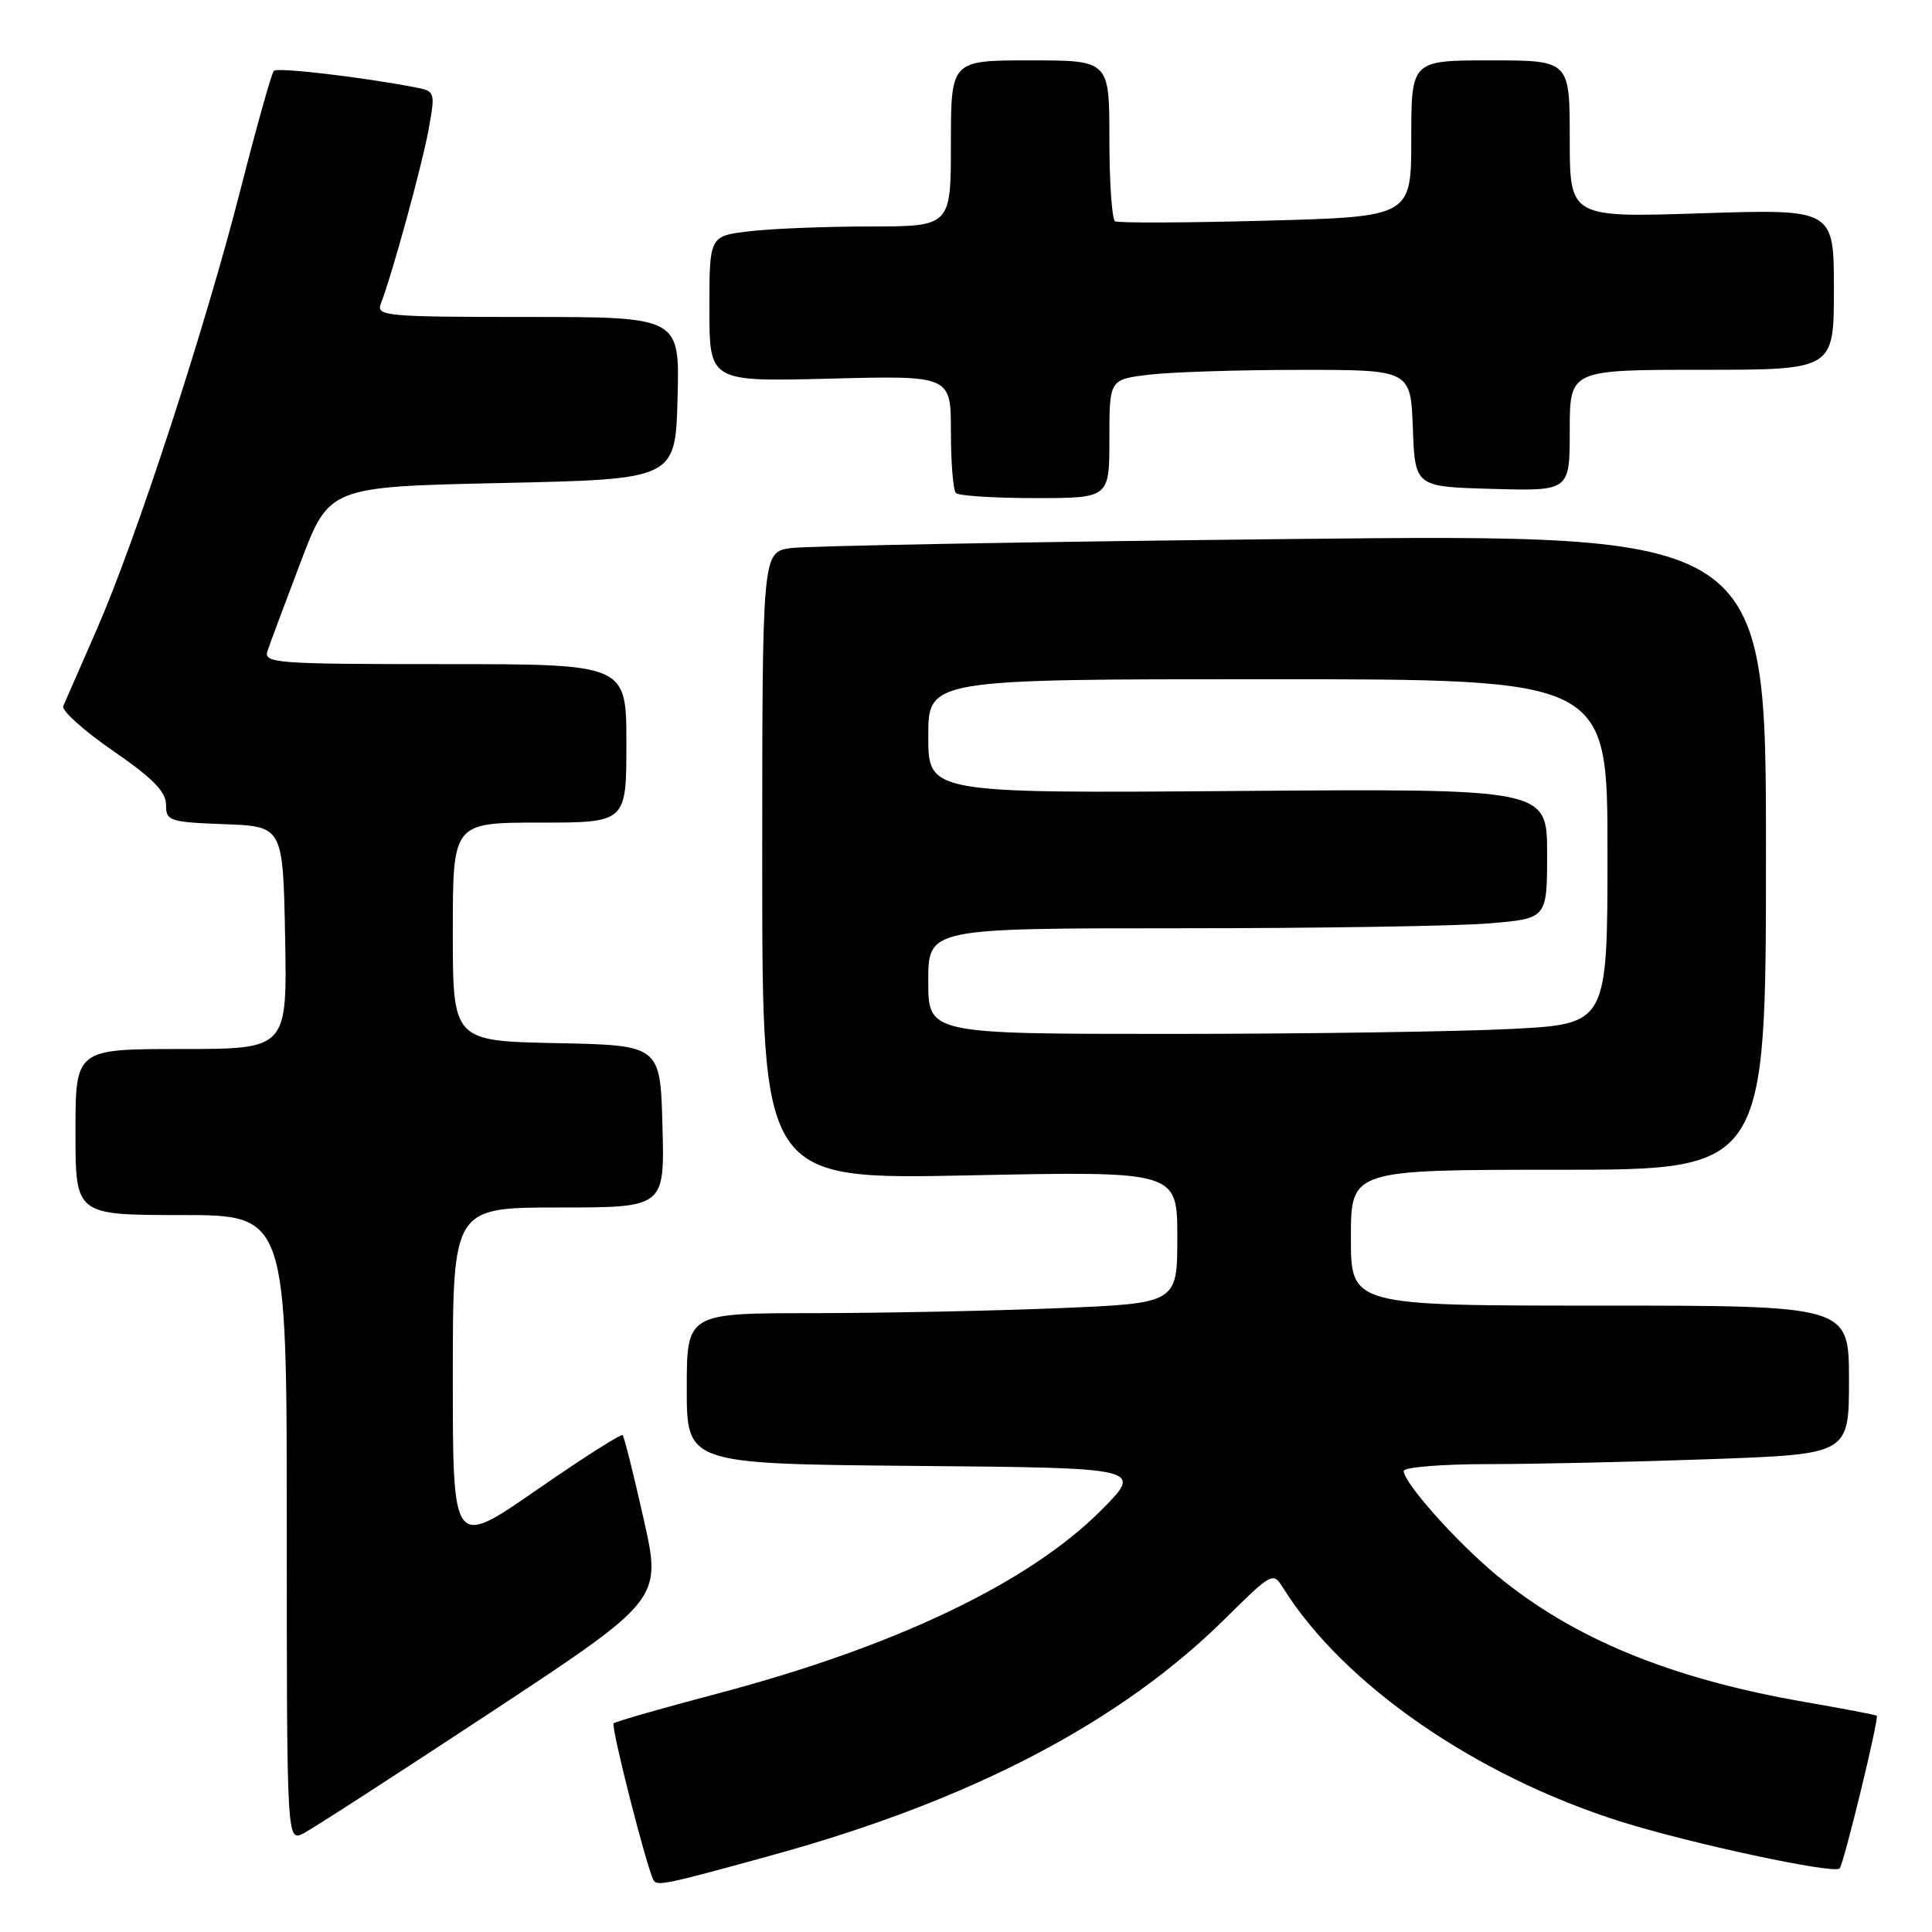 <?xml version="1.0" encoding="UTF-8" standalone="no"?>
<!DOCTYPE svg PUBLIC "-//W3C//DTD SVG 1.1//EN" "http://www.w3.org/Graphics/SVG/1.1/DTD/svg11.dtd" >
<svg xmlns="http://www.w3.org/2000/svg" xmlns:xlink="http://www.w3.org/1999/xlink" version="1.1" viewBox="0 0 256 256">
 <g >
 <path fill="currentColor"
d=" M 102.39 245.80 C 128.66 238.57 148.46 228.22 162.36 214.46 C 168.50 208.38 168.69 208.27 169.99 210.36 C 177.96 223.15 195.49 235.29 214.73 241.36 C 224.04 244.29 242.98 248.35 243.76 247.58 C 244.30 247.03 249.01 227.68 248.68 227.34 C 248.57 227.23 244.33 226.42 239.25 225.54 C 221.41 222.45 208.51 217.15 198.35 208.76 C 193.01 204.34 186.00 196.48 186.00 194.91 C 186.00 194.41 191.10 194.00 197.34 194.00 C 203.58 194.00 216.85 193.70 226.84 193.34 C 245.00 192.68 245.00 192.68 245.00 182.84 C 245.00 173.00 245.00 173.00 212.00 173.00 C 179.00 173.00 179.00 173.00 179.00 164.00 C 179.00 155.00 179.00 155.00 206.50 155.00 C 234.00 155.00 234.00 155.00 234.00 112.88 C 234.00 70.76 234.00 70.76 171.25 71.42 C 136.74 71.79 106.81 72.33 104.75 72.63 C 101.00 73.18 101.00 73.18 101.00 114.74 C 101.00 156.31 101.00 156.31 128.50 155.74 C 156.00 155.18 156.00 155.18 156.00 163.93 C 156.00 172.69 156.00 172.69 140.25 173.34 C 131.59 173.70 116.96 173.99 107.75 174.00 C 91.00 174.00 91.00 174.00 91.00 183.99 C 91.00 193.97 91.00 193.97 121.25 194.24 C 151.50 194.50 151.50 194.50 145.92 200.11 C 136.35 209.72 118.62 218.19 95.10 224.40 C 87.75 226.34 81.55 228.12 81.31 228.35 C 80.91 228.75 85.73 247.67 86.61 249.16 C 87.08 249.94 88.34 249.68 102.39 245.80 Z  M 65.10 226.85 C 87.69 211.95 87.69 211.95 85.28 201.24 C 83.96 195.36 82.71 190.37 82.50 190.17 C 82.29 189.96 77.15 193.24 71.06 197.46 C 60.00 205.12 60.00 205.12 60.00 182.56 C 60.00 160.00 60.00 160.00 74.03 160.00 C 88.07 160.00 88.07 160.00 87.78 149.25 C 87.50 138.50 87.50 138.50 73.75 138.22 C 60.00 137.94 60.00 137.94 60.00 123.47 C 60.00 109.00 60.00 109.00 71.50 109.00 C 83.00 109.00 83.00 109.00 83.00 98.50 C 83.00 88.00 83.00 88.00 58.93 88.00 C 36.46 88.00 34.90 87.88 35.45 86.25 C 35.76 85.29 37.74 80.00 39.83 74.50 C 43.62 64.50 43.62 64.50 66.56 64.00 C 89.50 63.50 89.50 63.50 89.78 52.75 C 90.07 42.00 90.07 42.00 69.93 42.00 C 51.15 42.00 49.83 41.88 50.46 40.25 C 51.96 36.38 55.92 21.93 56.79 17.17 C 57.69 12.20 57.66 12.08 55.10 11.59 C 48.12 10.23 36.77 8.90 36.29 9.38 C 35.99 9.67 34.04 16.63 31.94 24.84 C 27.21 43.41 18.00 71.60 12.78 83.50 C 10.61 88.45 8.63 92.98 8.38 93.56 C 8.13 94.15 11.10 96.81 14.96 99.48 C 20.23 103.10 22.00 104.91 22.00 106.62 C 22.00 108.79 22.42 108.93 29.75 109.21 C 37.50 109.50 37.50 109.50 37.78 124.25 C 38.05 139.00 38.05 139.00 24.03 139.00 C 10.00 139.00 10.00 139.00 10.00 150.00 C 10.00 161.00 10.00 161.00 24.00 161.00 C 38.00 161.00 38.00 161.00 38.00 202.54 C 38.00 244.07 38.00 244.07 40.25 242.91 C 41.49 242.27 52.67 235.04 65.10 226.85 Z  M 147.00 58.14 C 147.00 50.28 147.00 50.28 152.25 49.65 C 155.14 49.30 164.12 49.01 172.21 49.01 C 186.92 49.00 186.92 49.00 187.21 56.75 C 187.50 64.50 187.50 64.50 197.75 64.78 C 208.00 65.07 208.00 65.07 208.00 57.03 C 208.00 49.00 208.00 49.00 225.50 49.00 C 243.00 49.00 243.00 49.00 243.00 38.35 C 243.00 27.70 243.00 27.70 225.50 28.26 C 208.00 28.83 208.00 28.83 208.00 18.41 C 208.00 8.00 208.00 8.00 197.50 8.00 C 187.00 8.00 187.00 8.00 187.00 18.36 C 187.00 28.72 187.00 28.72 167.75 29.24 C 157.16 29.53 148.16 29.56 147.75 29.32 C 147.34 29.08 147.00 24.18 147.00 18.44 C 147.00 8.00 147.00 8.00 136.50 8.00 C 126.00 8.00 126.00 8.00 126.00 19.00 C 126.00 30.00 126.00 30.00 115.25 30.01 C 109.34 30.01 102.14 30.30 99.25 30.65 C 94.00 31.28 94.00 31.28 94.00 40.93 C 94.00 50.58 94.00 50.58 110.00 50.17 C 126.00 49.76 126.00 49.76 126.00 57.21 C 126.00 61.31 126.30 64.97 126.67 65.33 C 127.03 65.70 131.76 66.00 137.17 66.00 C 147.00 66.00 147.00 66.00 147.00 58.14 Z  M 123.00 130.00 C 123.00 123.00 123.00 123.00 156.35 123.00 C 174.69 123.00 193.14 122.71 197.35 122.35 C 205.00 121.71 205.00 121.71 205.00 113.10 C 205.00 104.50 205.00 104.50 164.00 104.81 C 123.00 105.12 123.00 105.12 123.00 97.56 C 123.00 90.00 123.00 90.00 168.00 90.00 C 213.00 90.00 213.00 90.00 213.00 112.85 C 213.00 135.69 213.00 135.69 200.25 136.34 C 193.24 136.70 172.99 136.99 155.25 137.00 C 123.00 137.00 123.00 137.00 123.00 130.00 Z "/>
</g>
</svg>